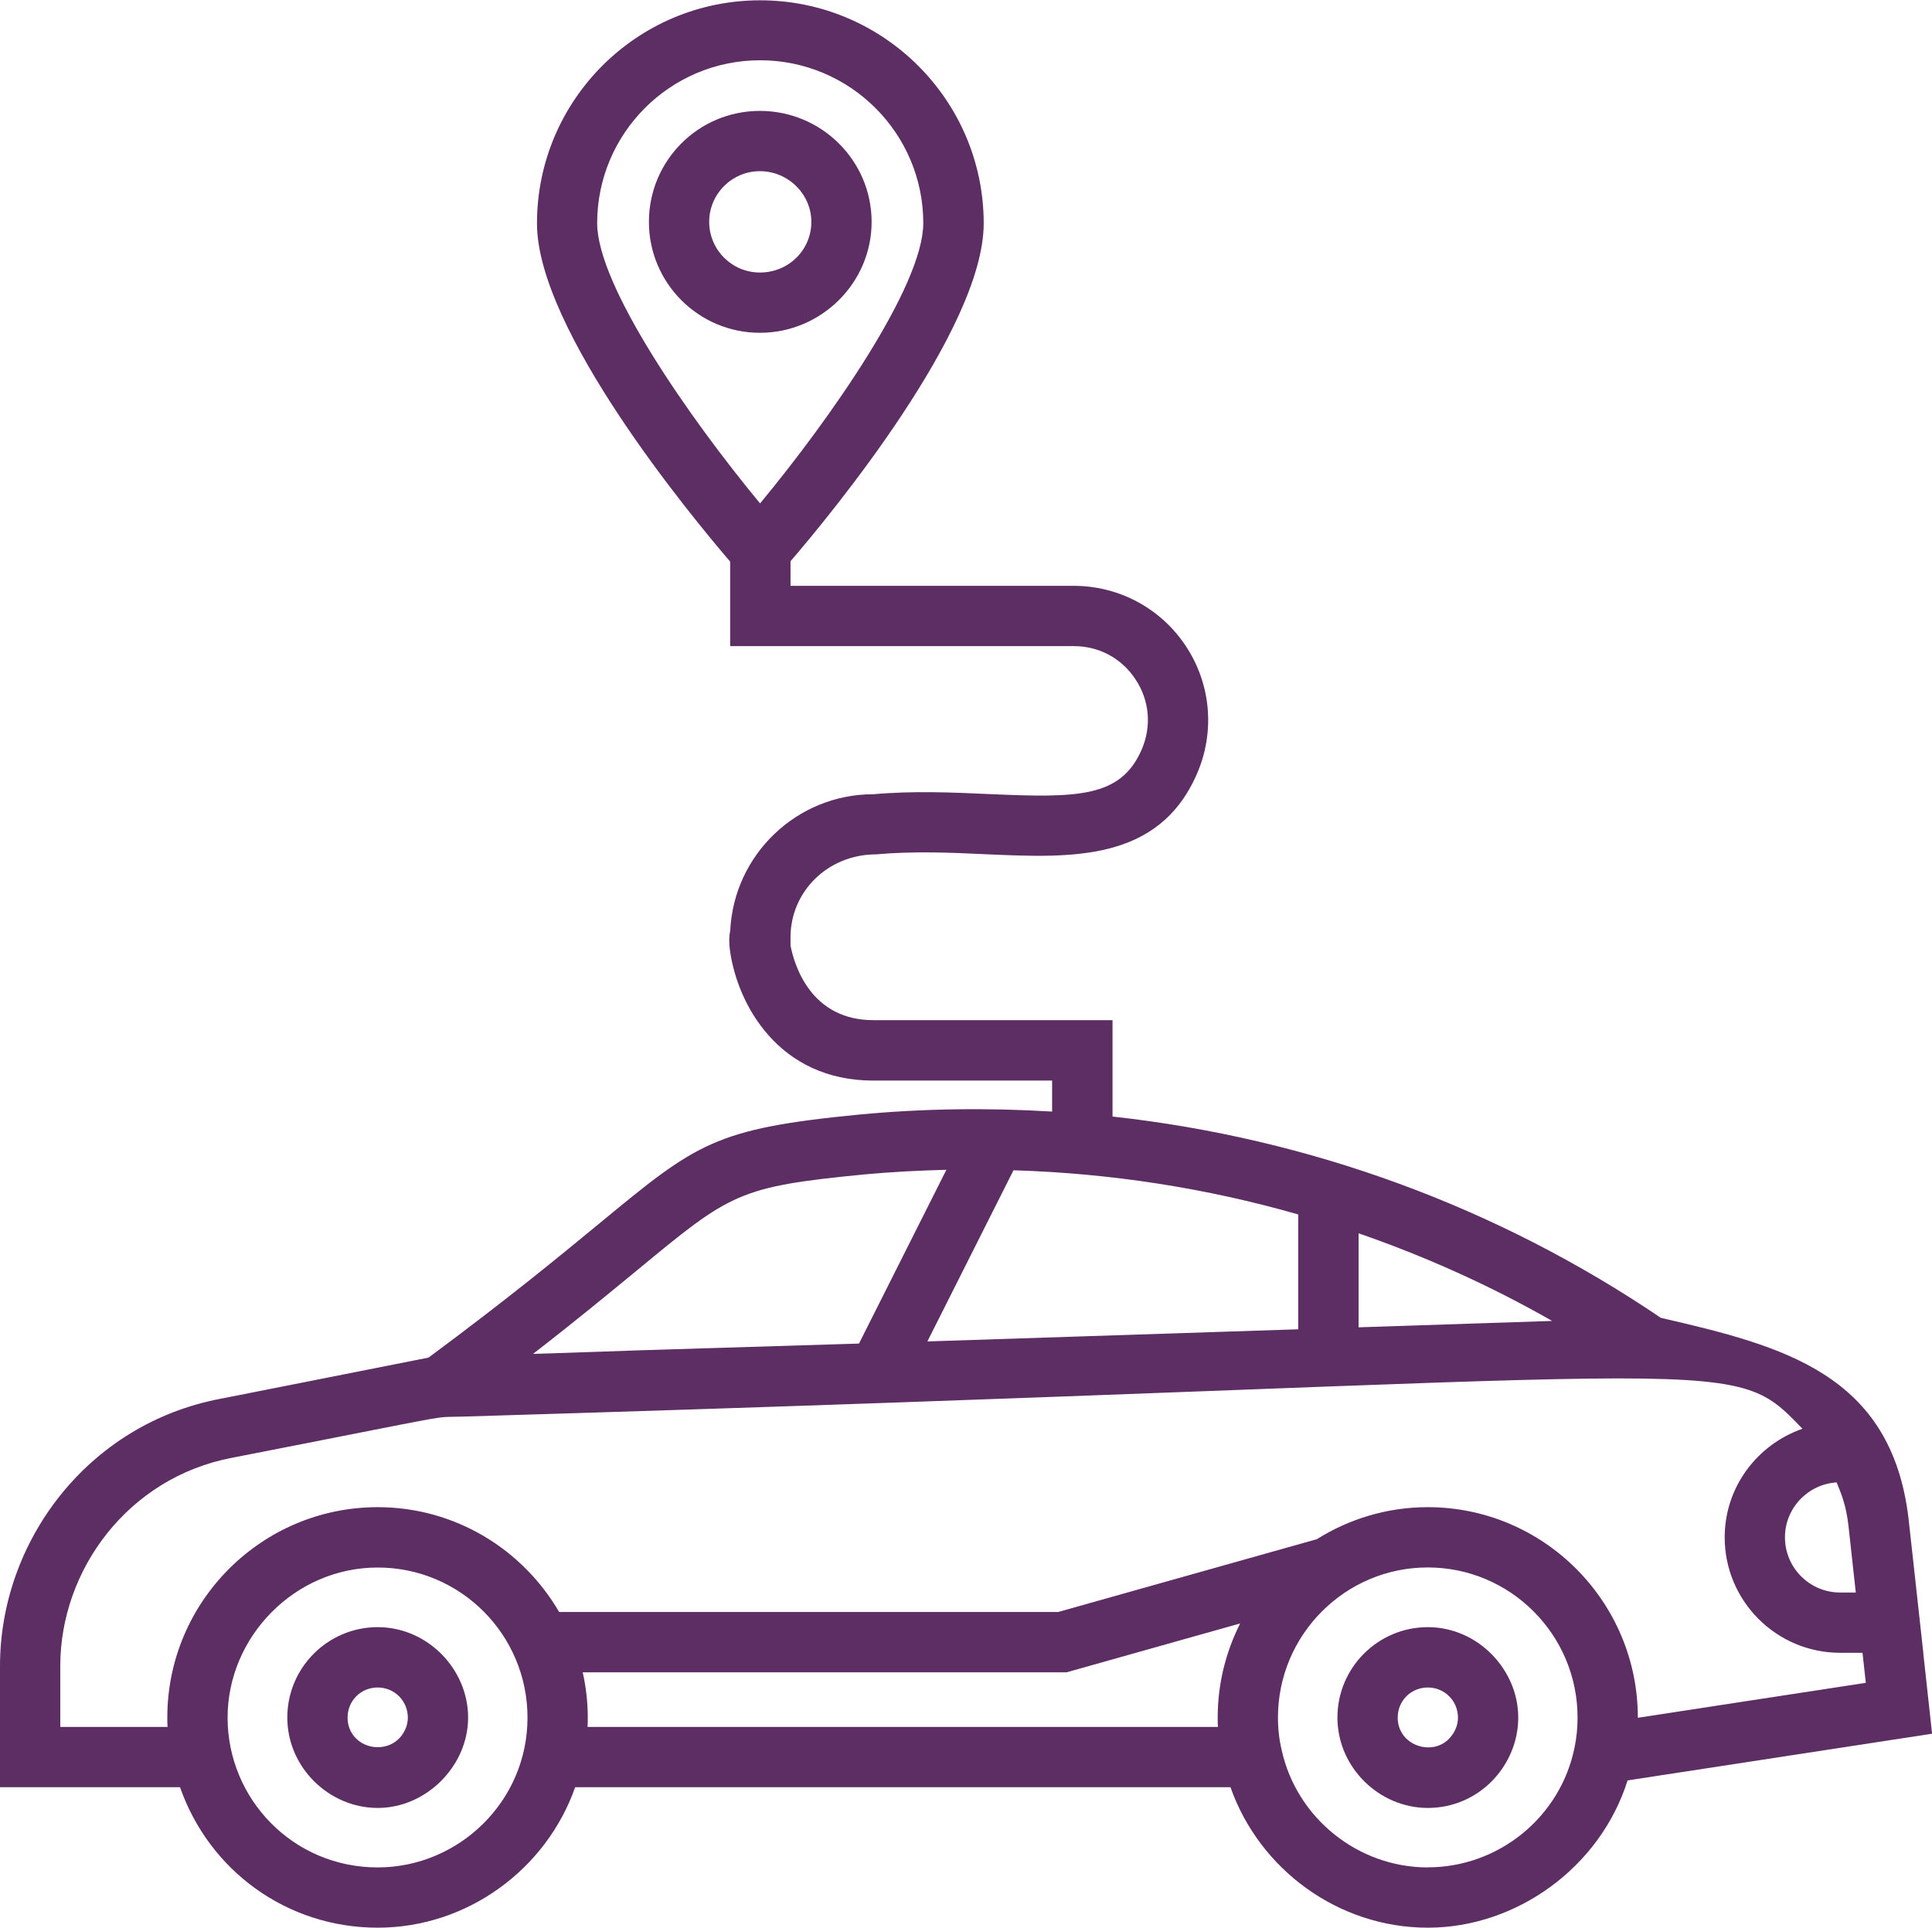 <?xml version="1.0" encoding="UTF-8"?>
<svg id="SvgjsSvg1001" xmlns="http://www.w3.org/2000/svg" viewBox="0 0 244.91 244.38">
  <defs>
    <style>
      .cls-1 {
        fill: #5c2e63;
      }
    </style>
  </defs>
  <g id="SvgjsG1008">
    <path class="cls-1" d="M47.88,244.38c11.33,0,21.36-7.37,25.03-17.81h83.07c3.69,10.46,13.7,17.81,25.02,17.81s21.89-7.74,25.32-18.67l38.6-5.92-1.12-10.25h.01l-1.88-17.08c-2.2-18.26-15.79-21.8-31.39-25.39-20.79-14.09-44.59-22.78-69.51-25.52v-12.22h-30.31c-7.98,0-10.04-7.03-10.51-9.46v-1.04c0-5.79,4.71-10.51,10.84-10.52,4.85-.43,9.52-.22,14.03-.01,10.72,.47,21.81,.98,26.66-10.22,2.29-5.28,1.78-11.31-1.38-16.12-3.16-4.82-8.49-7.69-14.24-7.69h-35.91v-3.12c5.05-5.87,24.49-29.4,24.49-42.82,0-15.6-12.71-28.29-28.34-28.29s-28.29,12.69-28.29,28.29c0,13.47,19.53,37.08,24.49,42.87v10.71h43.55c3.22,0,6.09,1.54,7.85,4.24,1.77,2.69,2.04,5.93,.76,8.89-2.65,6.1-8.13,6.12-19.31,5.63-4.54-.21-9.68-.43-14.71,.02-9.71,0-17.66,7.67-18.13,17.26-.15,.69-.18,1.54-.03,2.58,.97,6.89,6.22,16.46,18.16,16.46h22.67v3.93c-8.08-.49-16.25-.4-24.46,.38-18.38,1.79-20.6,3.63-32.93,13.8-4.89,4.03-11.53,9.51-21.66,17.01-.45,.09-26.95,5.34-26.38,5.22C11.15,180.52,0,195.38,0,211.21v15.36H22.82c3.71,10.6,13.57,17.81,25.06,17.81ZM96.35,7.64c11.41,0,20.69,9.26,20.69,20.65,0,7.91-11.71,24.69-20.69,35.53-8.97-10.84-20.65-27.61-20.65-35.53,0-11.39,9.26-20.65,20.65-20.65ZM47.88,236.74c-10.79,0-19.03-8.73-19.03-18.99s8.53-19.03,19.03-19.03,18.99,8.53,18.99,19.03c0,10.63-8.73,18.99-18.99,18.99Zm26.6-17.81c.02-.39,.03-.79,.03-1.19,0-1.97-.23-3.88-.64-5.73h61.32l22.02-6.2c-1.81,3.59-2.85,7.64-2.85,11.93,0,.4,0,.79,.03,1.19H74.48Zm106.51,17.81c-8.82,0-16.61-6.23-18.52-14.88-.31-1.3-.47-2.68-.47-4.12,0-10.49,8.52-19.03,18.99-19.03s18.99,8.53,18.99,19.03c0,1.32-.13,2.59-.38,3.79-1.78,8.81-9.6,15.2-18.61,15.2Zm51.83-48.81c.58,1.42,1.19,2.84,1.49,5.4l.94,8.56h-1.99c-3.85,0-6.99-3.14-6.99-6.99,0-3.71,2.9-6.74,6.55-6.97Zm-104.34-39.57c12.34,.38,24.44,2.26,36.09,5.6v14.56c-14.74,.48-31.27,1.03-47.01,1.54l10.91-21.69Zm43.74,7.99c8.48,2.94,16.7,6.63,24.54,11.11-6.61,.22-15.03,.5-24.54,.81v-11.92Zm-91.38,4.62c11.79-9.73,12.75-10.53,28.8-12.09,3.43-.32,6.88-.49,10.33-.58l-11.08,22.03s1-.03-27.37,.84h0c-3.54,.13-8.97,.31-13.95,.47,5.65-4.38,9.88-7.88,13.28-10.68ZM7.64,218.93v-7.72c0-12.18,8.58-23.88,21.76-26.4,30.05-5.86,24.95-5.08,29.2-5.22,163.87-4.9,160.26-8.46,169.89,1.54-5.72,1.99-9.86,7.38-9.86,13.77,0,8.07,6.56,14.63,14.63,14.63h2.84l.42,3.81-28.9,4.43v-.03c0-14.71-11.95-26.67-26.63-26.67-5.16,0-9.97,1.5-14.06,4.06l-32.79,9.23h-63.26c-4.62-7.94-13.19-13.29-23-13.29-14.7,0-26.67,11.96-26.67,26.67,0,.4,0,.79,.03,1.19H7.64Z"/>
    <path class="cls-1" d="M181,206.28c-6.32,0-11.46,5.14-11.46,11.46s5.29,11.46,11.46,11.46c6.49,0,11.46-5.37,11.46-11.46s-5.14-11.46-11.46-11.46Zm2.83,13.99c-2.13,2.49-6.65,1.07-6.65-2.52,0-2.14,1.68-3.82,3.82-3.82s3.82,1.71,3.82,3.82c0,.9-.34,1.78-.99,2.52Zm-135.95-13.99c-6.32,0-11.46,5.14-11.46,11.46s5.29,11.46,11.46,11.46,11.46-5.33,11.46-11.46-5.14-11.46-11.46-11.46Zm2.83,13.98c-1.43,1.66-4.24,1.66-5.74-.04-.6-.68-.91-1.53-.91-2.47,0-2.14,1.68-3.82,3.82-3.82s3.82,1.71,3.82,3.82c0,.9-.34,1.78-.99,2.52ZM110.49,28.13c0-7.76-6.35-14.07-14.16-14.07s-14.07,6.31-14.07,14.07,6.31,14.06,14.07,14.06,14.16-6.31,14.16-14.06Zm-14.16,6.42c-3.54,0-6.43-2.88-6.43-6.42s2.88-6.43,6.43-6.43,6.52,2.88,6.52,6.43-2.87,6.42-6.52,6.42Z"/>
  </g>
</svg>